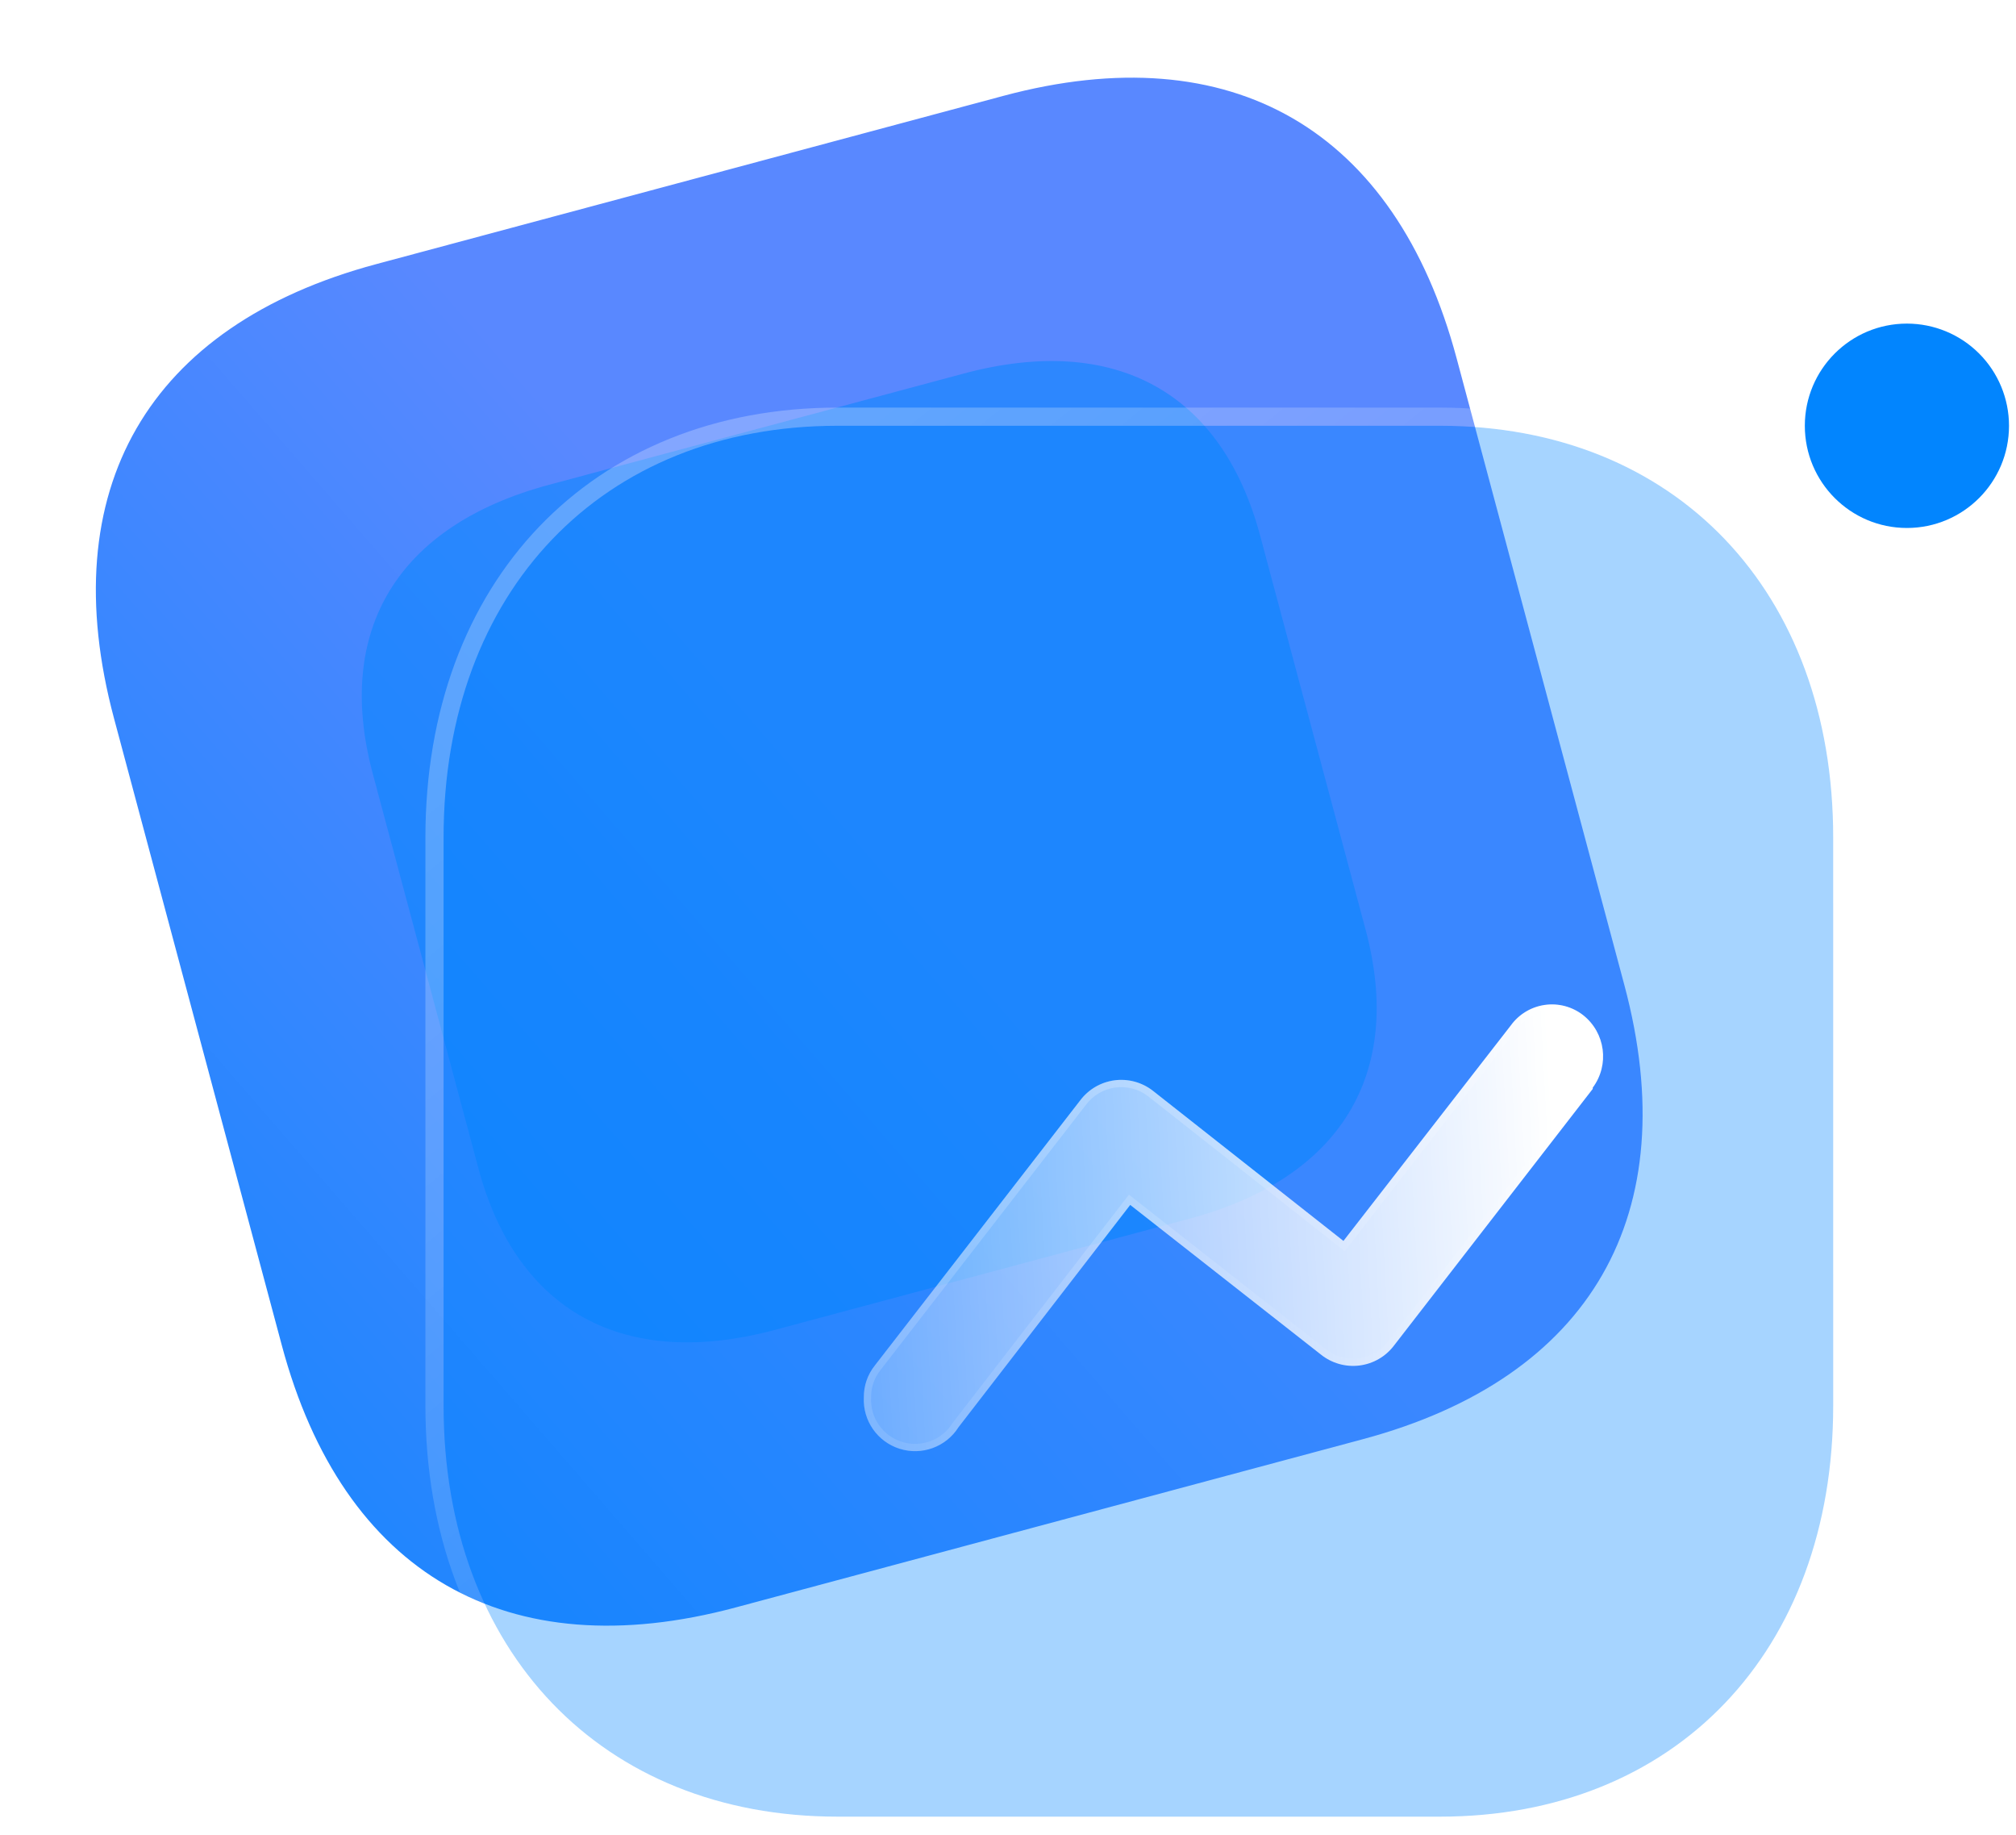 <svg width="111" height="101" viewBox="0 0 111 101" fill="none" xmlns="http://www.w3.org/2000/svg">
<path d="M55.242 5.278L20.712 14.54C8.129 17.914 2.909 26.958 6.278 39.545L15.516 74.053C18.885 86.64 27.923 91.859 40.506 88.484L75.036 79.223C87.619 75.848 92.806 66.813 89.437 54.226L80.2 19.719C76.83 7.132 67.825 1.903 55.242 5.278Z" fill="url(#paint0_linear_270_294)"/>
<g opacity="0.5" filter="url(#filter0_f_270_294)">
<path d="M53.054 20.564L30.231 26.686C21.915 28.916 18.403 34.666 20.523 42.585L26.334 64.292C28.453 72.21 34.366 75.433 42.683 73.202L65.506 67.081C73.823 64.85 77.312 59.106 75.193 51.188L69.382 29.48C67.262 21.562 61.371 18.334 53.054 20.564Z" fill="#0285FE"/>
</g>
<g filter="url(#filter1_b_270_294)">
<path d="M79.282 23.437H46.114C33.145 23.437 24.423 32.548 24.423 46.1V77.376C24.423 90.889 33.145 100 46.114 100H79.282C92.251 100 100.935 90.889 100.935 77.376V46.1C100.935 32.548 92.251 23.437 79.282 23.437Z" fill="#0285FE" fill-opacity="0.35"/>
<path d="M79.282 22.937H46.114C39.508 22.937 33.95 25.261 30.044 29.341C26.14 33.42 23.923 39.216 23.923 46.1V77.376C23.923 84.241 26.14 90.028 30.044 94.101C33.95 98.177 39.508 100.5 46.114 100.5H79.282C85.888 100.5 91.437 98.177 95.334 94.101C99.228 90.027 101.435 84.24 101.435 77.376V46.1C101.435 39.217 99.228 33.42 95.334 29.342C91.437 25.261 85.888 22.937 79.282 22.937Z" stroke="url(#paint1_linear_270_294)" stroke-linecap="round" stroke-linejoin="round"/>
</g>
<g filter="url(#filter2_b_270_294)">
<path d="M104.994 17.813C101.889 17.813 99.373 20.331 99.373 23.438C99.373 26.544 101.889 29.063 104.994 29.063C108.099 29.063 110.615 26.544 110.615 23.438C110.615 21.946 110.023 20.515 108.969 19.46C107.915 18.405 106.485 17.813 104.994 17.813Z" fill="url(#paint2_linear_270_294)"/>
</g>
<g filter="url(#filter3_bd_270_294)">
<path d="M82.695 54.939L71.761 69.057C71.302 69.67 70.612 70.07 69.85 70.166C69.089 70.261 68.322 70.042 67.725 69.561L57.229 61.326L47.776 73.561C47.092 74.648 45.758 75.137 44.532 74.75C43.306 74.362 42.496 73.197 42.562 71.914C42.556 71.279 42.77 70.661 43.167 70.166L54.471 55.578C54.925 54.969 55.606 54.569 56.359 54.468C57.112 54.367 57.874 54.573 58.474 55.04L68.969 63.309L78.187 51.444C78.63 50.832 79.302 50.426 80.05 50.318C80.799 50.21 81.558 50.41 82.156 50.872C83.392 51.839 83.63 53.613 82.695 54.872V54.939Z" fill="url(#paint3_linear_270_294)"/>
<path d="M71.603 68.934L71.603 68.934L71.601 68.937C71.174 69.507 70.533 69.879 69.826 69.967C69.118 70.055 68.405 69.853 67.85 69.405L67.848 69.403L57.352 61.168L57.194 61.044L57.071 61.203L47.618 73.438L47.612 73.446L47.607 73.454C46.971 74.465 45.732 74.919 44.593 74.559C43.453 74.199 42.701 73.116 42.762 71.924L42.762 71.924L42.762 71.912C42.757 71.323 42.955 70.751 43.324 70.291L43.324 70.291L43.326 70.288L54.629 55.7L54.629 55.7L54.631 55.697C55.053 55.132 55.686 54.76 56.386 54.666C57.085 54.572 57.794 54.764 58.35 55.197C58.35 55.198 58.351 55.198 58.351 55.198L68.846 63.466L69.004 63.59L69.127 63.431L78.345 51.566L78.345 51.566L78.349 51.561C78.76 50.993 79.384 50.616 80.079 50.516C80.773 50.416 81.478 50.601 82.033 51.03C83.183 51.93 83.405 53.581 82.534 54.753L82.495 54.806V54.871L71.603 68.934Z" stroke="url(#paint4_linear_270_294)" stroke-width="0.4"/>
</g>
<defs>
<filter id="filter0_f_270_294" x="2.919" y="2.874" width="89.88" height="88.019" filterUnits="userSpaceOnUse" color-interpolation-filters="sRGB">
<feFlood flood-opacity="0" result="BackgroundImageFix"/>
<feBlend mode="normal" in="SourceGraphic" in2="BackgroundImageFix" result="shape"/>
<feGaussianBlur stdDeviation="8.5" result="effect1_foregroundBlur_270_294"/>
</filter>
<filter id="filter1_b_270_294" x="-0.577" y="-1.563" width="126.512" height="126.563" filterUnits="userSpaceOnUse" color-interpolation-filters="sRGB">
<feFlood flood-opacity="0" result="BackgroundImageFix"/>
<feGaussianBlur in="BackgroundImage" stdDeviation="12"/>
<feComposite in2="SourceAlpha" operator="in" result="effect1_backgroundBlur_270_294"/>
<feBlend mode="normal" in="SourceGraphic" in2="effect1_backgroundBlur_270_294" result="shape"/>
</filter>
<filter id="filter2_b_270_294" x="84.373" y="2.813" width="41.243" height="41.25" filterUnits="userSpaceOnUse" color-interpolation-filters="sRGB">
<feFlood flood-opacity="0" result="BackgroundImageFix"/>
<feGaussianBlur in="BackgroundImage" stdDeviation="7.5"/>
<feComposite in2="SourceAlpha" operator="in" result="effect1_backgroundBlur_270_294"/>
<feBlend mode="normal" in="SourceGraphic" in2="effect1_backgroundBlur_270_294" result="shape"/>
</filter>
<filter id="filter3_bd_270_294" x="27.558" y="35.289" width="70.707" height="54.592" filterUnits="userSpaceOnUse" color-interpolation-filters="sRGB">
<feFlood flood-opacity="0" result="BackgroundImageFix"/>
<feGaussianBlur in="BackgroundImage" stdDeviation="7.5"/>
<feComposite in2="SourceAlpha" operator="in" result="effect1_backgroundBlur_270_294"/>
<feColorMatrix in="SourceAlpha" type="matrix" values="0 0 0 0 0 0 0 0 0 0 0 0 0 0 0 0 0 0 127 0" result="hardAlpha"/>
<feOffset dx="5" dy="5"/>
<feGaussianBlur stdDeviation="5"/>
<feColorMatrix type="matrix" values="0 0 0 0 0.4 0 0 0 0 0.255 0 0 0 0 0.843 0 0 0 0.25 0"/>
<feBlend mode="normal" in2="effect1_backgroundBlur_270_294" result="effect2_dropShadow_270_294"/>
<feBlend mode="normal" in="SourceGraphic" in2="effect2_dropShadow_270_294" result="shape"/>
</filter>
<linearGradient id="paint0_linear_270_294" x1="54.625" y1="50.378" x2="-1.894" y2="99.366" gradientUnits="userSpaceOnUse">
<stop stop-color="#5988FF"/>
<stop offset="1" stop-color="#0285FE"/>
</linearGradient>
<linearGradient id="paint1_linear_270_294" x1="36.602" y1="32.357" x2="85.448" y2="92.814" gradientUnits="userSpaceOnUse">
<stop stop-color="white" stop-opacity="0.25"/>
<stop offset="1" stop-color="white" stop-opacity="0"/>
</linearGradient>
<linearGradient id="paint2_linear_270_294" x1="105.822" y1="24.191" x2="95.94" y2="28.992" gradientUnits="userSpaceOnUse">
<stop stop-color="#0285FE"/>
<stop offset="1" stop-color="#0285FE"/>
</linearGradient>
<linearGradient id="paint3_linear_270_294" x1="80.379" y1="54.73" x2="35.119" y2="57.173" gradientUnits="userSpaceOnUse">
<stop stop-color="white"/>
<stop offset="1" stop-color="white" stop-opacity="0.2"/>
</linearGradient>
<linearGradient id="paint4_linear_270_294" x1="49.038" y1="53.154" x2="61.684" y2="79.081" gradientUnits="userSpaceOnUse">
<stop stop-color="white" stop-opacity="0.25"/>
<stop offset="1" stop-color="white" stop-opacity="0"/>
</linearGradient>
</defs>
</svg>
